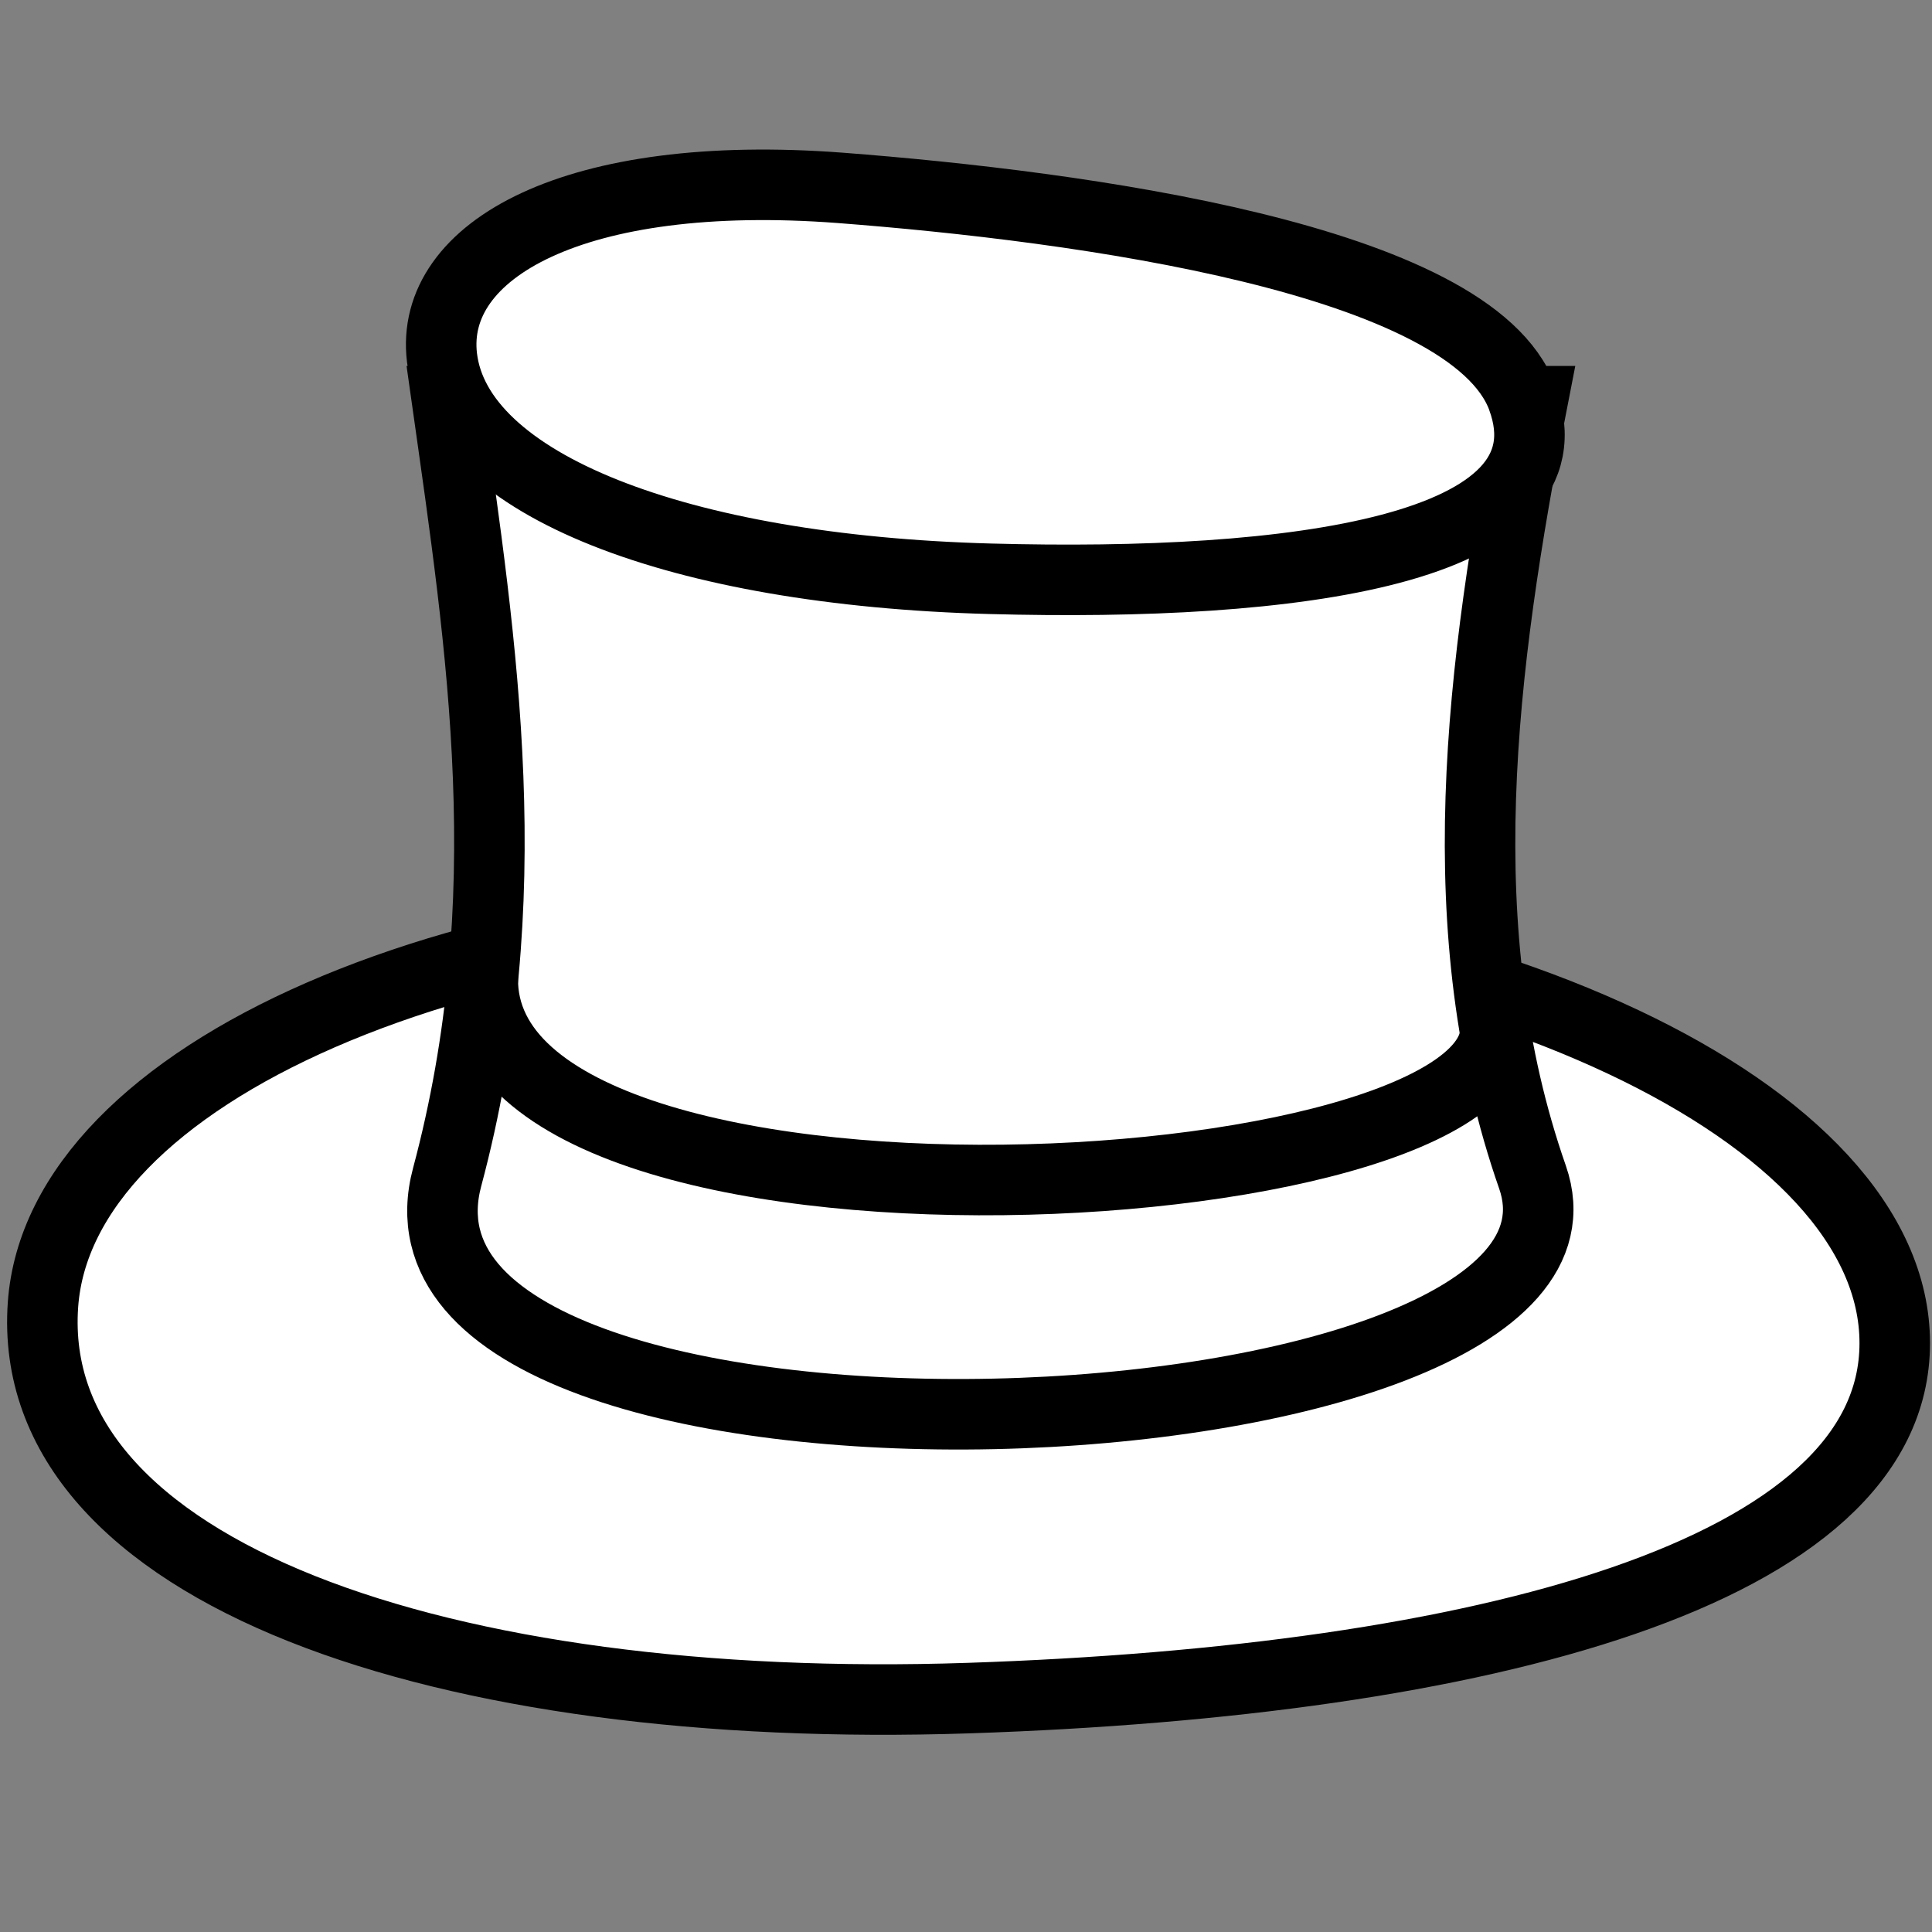 <svg viewBox="0 0 512 512" xmlns="http://www.w3.org/2000/svg">

<rect x="0" y="0" width="512" height="512" fill="#808080" stroke="none"/>

<g transform="matrix(18.689,0,0,18.689,-2740.731,-6621.887)">
<path d="m173.517,373.366c0,3.27-5.884,4.791-13.129,5.033-7.447.249-13.398-1.77-13.129-5.579 .231-3.262 5.882-5.802 13.129-5.652s13.129,2.927 13.129,6.197z" fill="#fff" stroke="#000"/>
<path d="m152.99,360.009h15.39c-.741,3.799-1.214,7.526 0,11.002 1.438,4.117-16.686,4.838-15.39,0 1.055-3.941.495-7.5 0-11.002z" fill="#fff" stroke="#000"/>
<path d="m168.236,359.962c.799,2.169-3.26,2.682-7.55,2.565-4.413-.12-7.55-1.332-7.769-3.134-.186-1.531 1.887-2.694 5.648-2.409 3.387.26 8.943,1.001 9.672,2.979z" fill="#fff" stroke="#000"/>
<path d="m153.499,368.091c-.294,4.316 15.191,3.38 14.322.596" fill="none" stroke="#000"/>
</g>
</svg>
